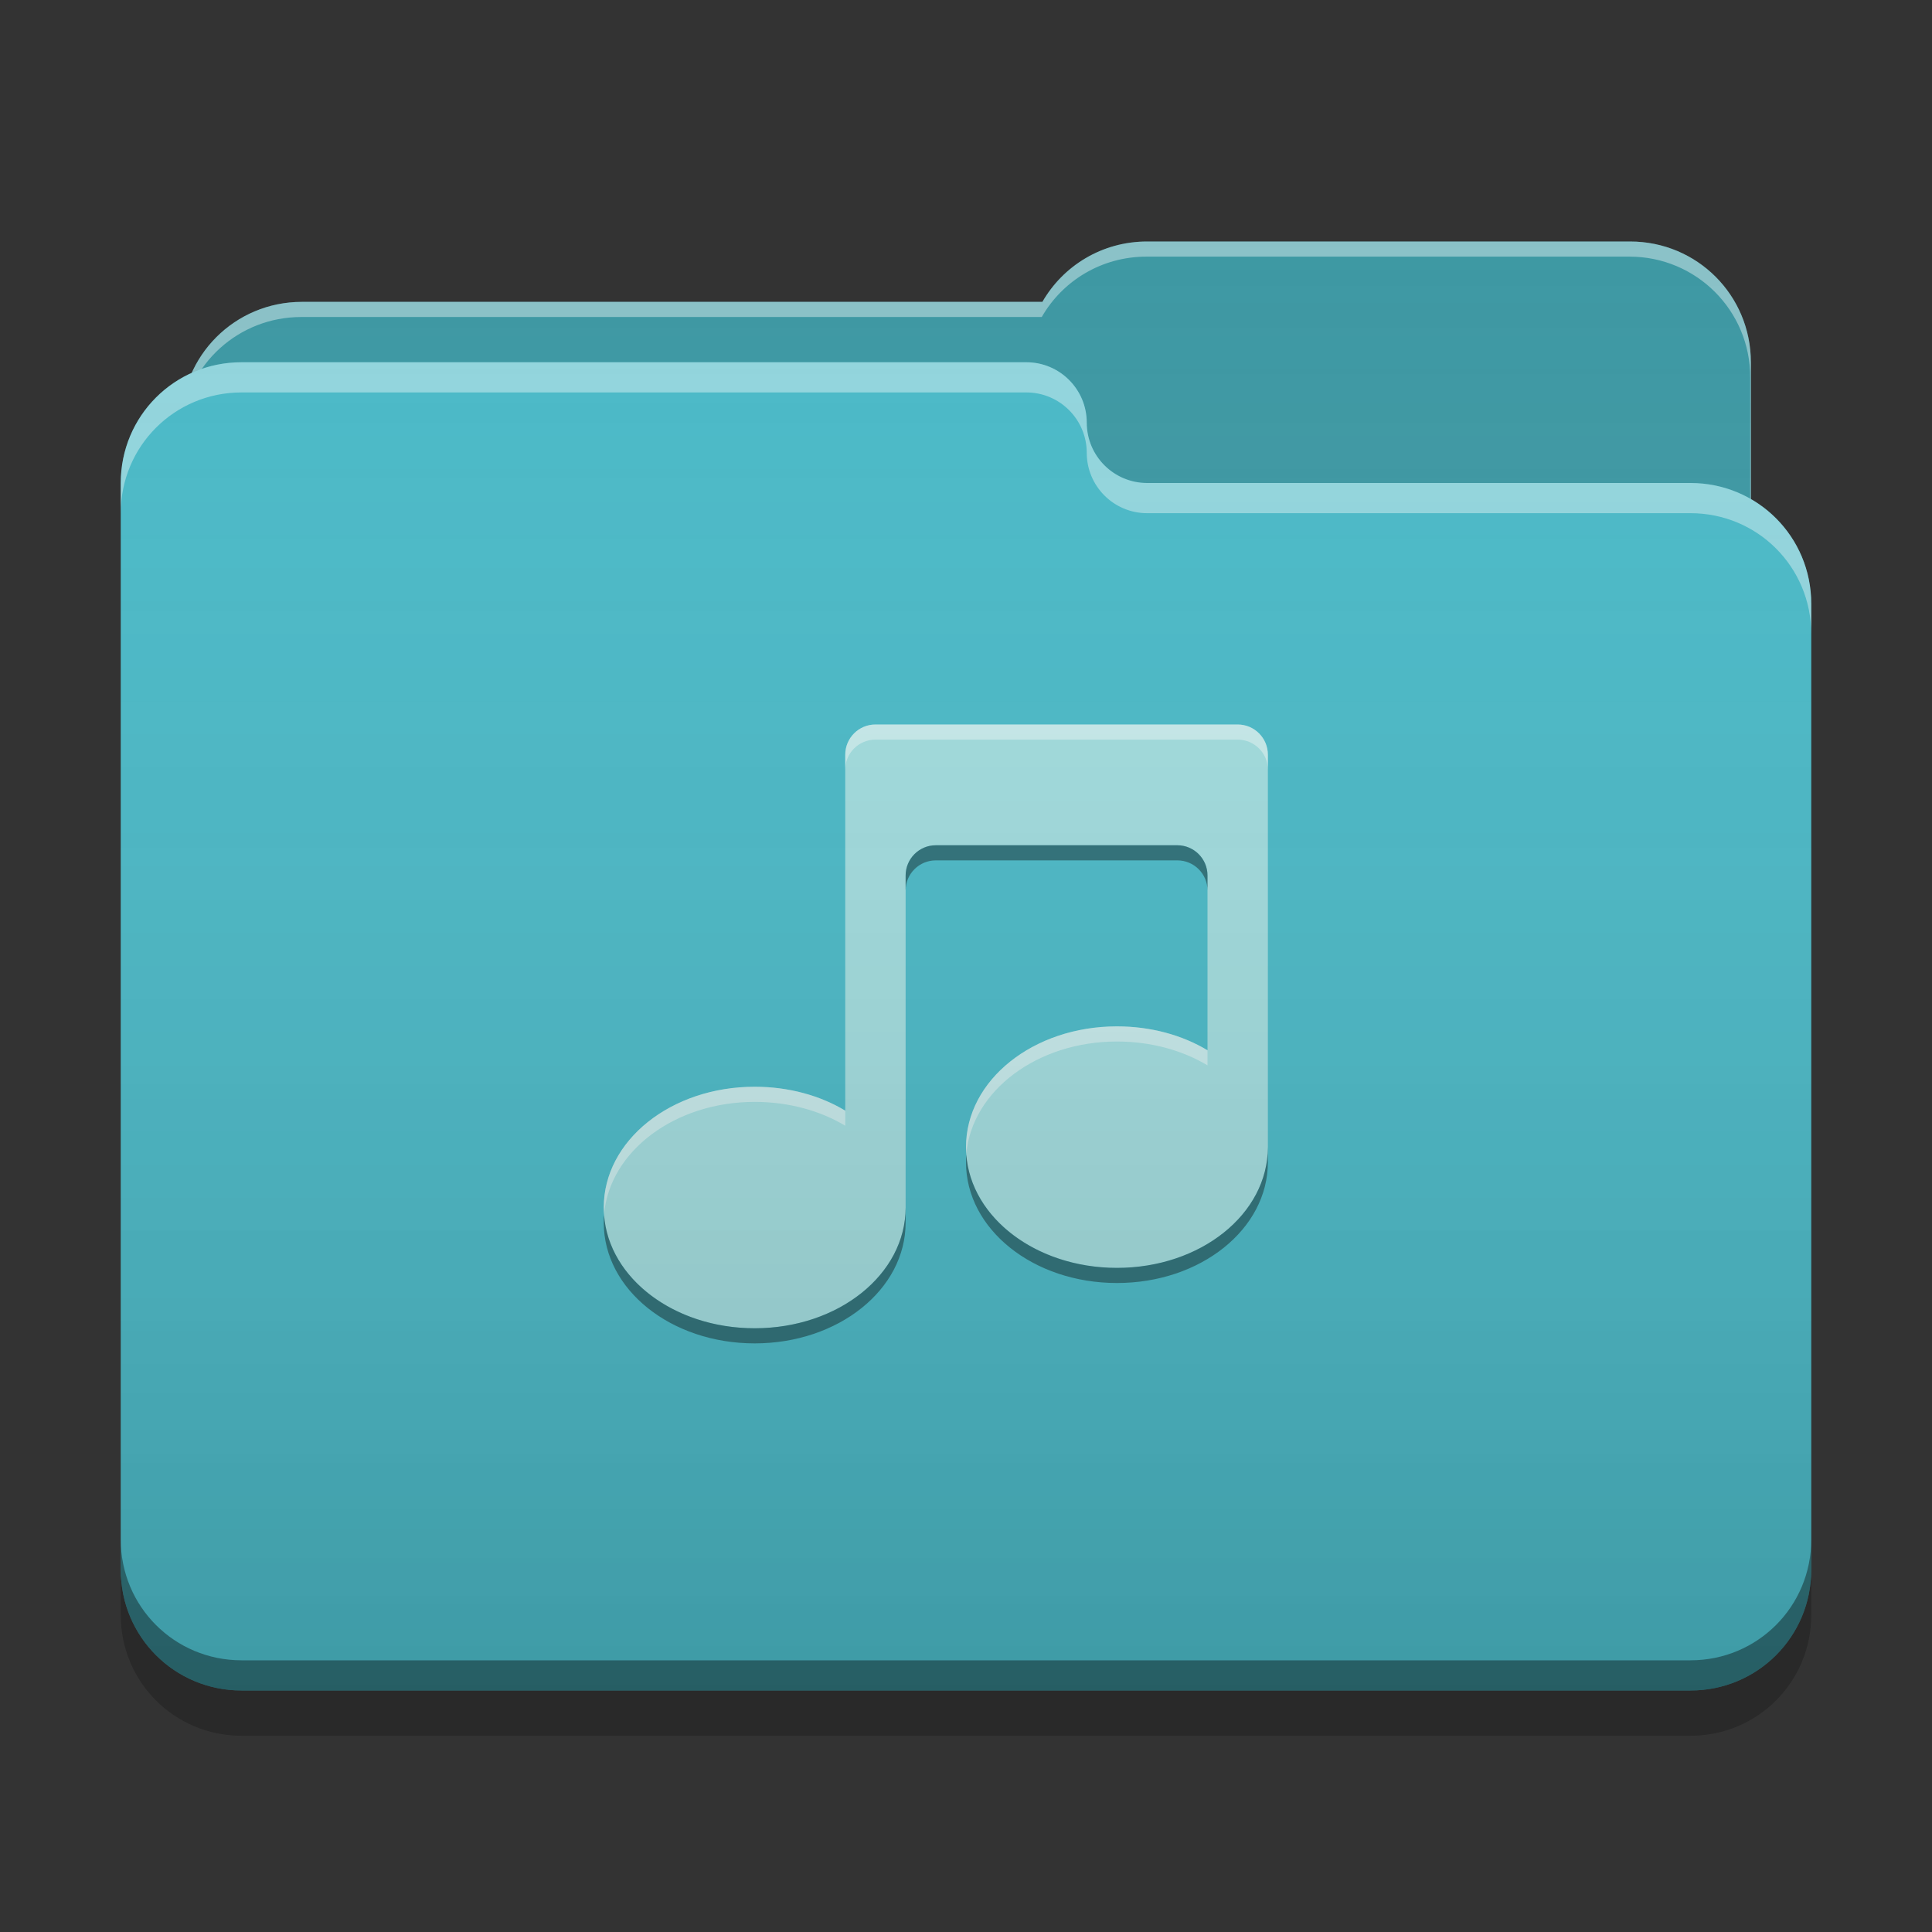
<svg xmlns="http://www.w3.org/2000/svg" xmlns:xlink="http://www.w3.org/1999/xlink" width="24" height="24" viewBox="0 0 24 24" version="1.1">
<rect x="0" y="0" width="24" height="24" fill="#333333" stroke="none"/>
<defs>
<linearGradient id="linear0" gradientUnits="userSpaceOnUse" x1="32" y1="60" x2="32" y2="4" gradientTransform="matrix(0.375,0,0,0.375,0,0)">
<stop offset="0" style="stop-color:rgb(0%,0%,0%);stop-opacity:0.2;"/>
<stop offset="1" style="stop-color:rgb(100%,100%,100%);stop-opacity:0;"/>
</linearGradient>
</defs>
<g id="surface1">
<path style=" stroke:none;fill-rule:nonzero;fill:rgb(23.137%,59.216%,63.529%);fill-opacity:1;" d="M 14.25 3 C 13.691 3 13.207 3.301 12.949 3.75 L 3.75 3.75 C 2.918 3.75 2.25 4.418 2.25 5.25 L 2.25 7.5 C 2.25 8.332 2.918 9 3.75 9 L 20.25 9 C 21.082 9 21.75 8.332 21.75 7.5 L 21.75 4.5 C 21.75 3.668 21.082 3 20.25 3 Z M 14.25 3 "/>
<path style=" stroke:none;fill-rule:nonzero;fill:rgb(100%,100%,100%);fill-opacity:0.4;" d="M 14.25 3 C 13.691 3 13.207 3.301 12.949 3.75 L 3.75 3.75 C 2.918 3.75 2.25 4.418 2.25 5.25 L 2.25 5.277 C 2.328 4.523 2.965 3.938 3.742 3.938 L 12.941 3.938 C 13.199 3.488 13.684 3.188 14.242 3.188 L 20.242 3.188 C 21.07 3.188 21.742 3.855 21.742 4.688 L 21.742 7.66 C 21.746 7.605 21.75 7.555 21.75 7.5 L 21.75 4.5 C 21.75 3.668 21.082 3 20.25 3 Z M 14.25 3 "/>
<path style=" stroke:none;fill-rule:nonzero;fill:rgb(28.235%,72.549%,78.039%);fill-opacity:1;" d="M 3 4.5 C 2.168 4.5 1.5 5.168 1.5 6 L 1.5 19.5 C 1.5 20.332 2.168 21 3 21 L 21 21 C 21.832 21 22.5 20.332 22.5 19.5 L 22.5 7.5 C 22.5 6.668 21.832 6 21 6 L 14.27 6 C 14.262 6 14.258 6 14.25 6 C 13.836 6 13.5 5.664 13.5 5.25 C 13.5 4.836 13.164 4.5 12.75 4.5 Z M 3 4.5 "/>
<path style=" stroke:none;fill-rule:nonzero;fill:rgb(100%,100%,100%);fill-opacity:0.4;" d="M 3 4.5 C 2.168 4.5 1.5 5.168 1.5 6 L 1.5 6.375 C 1.5 5.543 2.168 4.875 3 4.875 L 12.75 4.875 C 13.164 4.875 13.5 5.211 13.5 5.625 C 13.5 6.039 13.836 6.375 14.25 6.375 C 14.258 6.375 14.262 6.375 14.27 6.375 L 21 6.375 C 21.832 6.375 22.5 7.043 22.5 7.875 L 22.5 7.5 C 22.5 6.668 21.832 6 21 6 L 14.27 6 C 14.262 6 14.258 6 14.25 6 C 13.836 6 13.5 5.664 13.5 5.25 C 13.5 4.836 13.164 4.5 12.75 4.5 Z M 3 4.5 "/>
<path style=" stroke:none;fill-rule:nonzero;fill:rgb(0%,0%,0%);fill-opacity:0.4;" d="M 1.5 19.125 L 1.5 19.5 C 1.5 20.332 2.168 21 3 21 L 21 21 C 21.832 21 22.5 20.332 22.5 19.5 L 22.5 19.125 C 22.5 19.957 21.832 20.625 21 20.625 L 3 20.625 C 2.168 20.625 1.5 19.957 1.5 19.125 Z M 1.5 19.125 "/>
<path style=" stroke:none;fill-rule:nonzero;fill:rgb(0%,0%,0%);fill-opacity:0.2;" d="M 1.5 19.5 L 1.5 20.062 C 1.5 20.895 2.168 21.562 3 21.562 L 21 21.562 C 21.832 21.562 22.5 20.895 22.5 20.062 L 22.5 19.5 C 22.5 20.332 21.832 21 21 21 L 3 21 C 2.168 21 1.5 20.332 1.5 19.5 Z M 1.5 19.5 "/>
<path style=" stroke:none;fill-rule:nonzero;fill:rgb(62.745%,86.275%,87.059%);fill-opacity:1;" d="M 10.5 9.375 L 10.5 13.797 C 10.188 13.609 9.797 13.5 9.375 13.5 C 8.336 13.5 7.5 14.168 7.5 15 C 7.5 15.832 8.336 16.5 9.375 16.5 C 10.414 16.5 11.25 15.832 11.25 15 L 11.25 10.875 C 11.25 10.668 11.418 10.5 11.625 10.5 L 14.625 10.5 C 14.832 10.5 15 10.668 15 10.875 L 15 13.047 C 14.688 12.859 14.297 12.75 13.875 12.75 C 12.836 12.75 12 13.418 12 14.25 C 12 15.082 12.836 15.75 13.875 15.75 C 14.914 15.75 15.75 15.082 15.75 14.25 L 15.75 9.375 C 15.75 9.168 15.582 9 15.375 9 L 10.875 9 C 10.668 9 10.5 9.168 10.5 9.375 Z M 10.5 9.375 "/>
<path style=" stroke:none;fill-rule:nonzero;fill:rgb(100%,100%,100%);fill-opacity:0.4;" d="M 10.875 9 C 10.668 9 10.5 9.168 10.5 9.375 L 10.5 9.562 C 10.5 9.355 10.668 9.188 10.875 9.188 L 15.375 9.188 C 15.582 9.188 15.75 9.355 15.75 9.562 L 15.75 9.375 C 15.75 9.168 15.582 9 15.375 9 Z M 13.875 12.75 C 12.836 12.75 12 13.418 12 14.25 C 12 14.277 12.004 14.305 12.004 14.332 C 12.074 13.551 12.883 12.938 13.875 12.938 C 14.297 12.938 14.688 13.047 15 13.234 L 15 13.047 C 14.688 12.859 14.297 12.75 13.875 12.75 Z M 9.375 13.5 C 8.336 13.5 7.5 14.168 7.5 15 C 7.5 15.027 7.504 15.055 7.504 15.082 C 7.574 14.301 8.383 13.688 9.375 13.688 C 9.797 13.688 10.188 13.797 10.5 13.984 L 10.5 13.797 C 10.188 13.609 9.797 13.5 9.375 13.5 Z M 9.375 13.5 "/>
<path style=" stroke:none;fill-rule:nonzero;fill:rgb(0.392%,0.392%,0.392%);fill-opacity:0.4;" d="M 11.625 10.5 C 11.418 10.5 11.25 10.668 11.25 10.875 L 11.25 11.062 C 11.25 10.855 11.418 10.688 11.625 10.688 L 14.625 10.688 C 14.832 10.688 15 10.855 15 11.062 L 15 10.875 C 15 10.668 14.832 10.5 14.625 10.5 Z M 15.75 14.25 C 15.75 15.082 14.914 15.75 13.875 15.75 C 12.875 15.75 12.062 15.129 12.004 14.344 C 12 14.375 12 14.406 12 14.438 C 12 15.27 12.836 15.938 13.875 15.938 C 14.914 15.938 15.75 15.27 15.75 14.438 Z M 11.25 15 C 11.25 15.832 10.414 16.5 9.375 16.5 C 8.375 16.5 7.562 15.879 7.504 15.094 C 7.5 15.125 7.5 15.156 7.5 15.188 C 7.5 16.02 8.336 16.688 9.375 16.688 C 10.414 16.688 11.25 16.02 11.25 15.188 Z M 11.25 15 "/>
<path style=" stroke:none;fill-rule:nonzero;fill:url(#linear0);" d="M 14.25 3 C 13.691 3 13.207 3.301 12.949 3.75 L 3.75 3.75 C 3.141 3.75 2.617 4.109 2.383 4.633 C 1.859 4.867 1.5 5.391 1.5 6 L 1.5 19.5 C 1.5 20.332 2.168 21 3 21 L 21 21 C 21.832 21 22.5 20.332 22.5 19.5 L 22.5 7.5 C 22.5 6.941 22.199 6.461 21.75 6.199 L 21.75 4.5 C 21.75 3.668 21.082 3 20.25 3 Z M 14.25 3 "/>
</g>
</svg>
